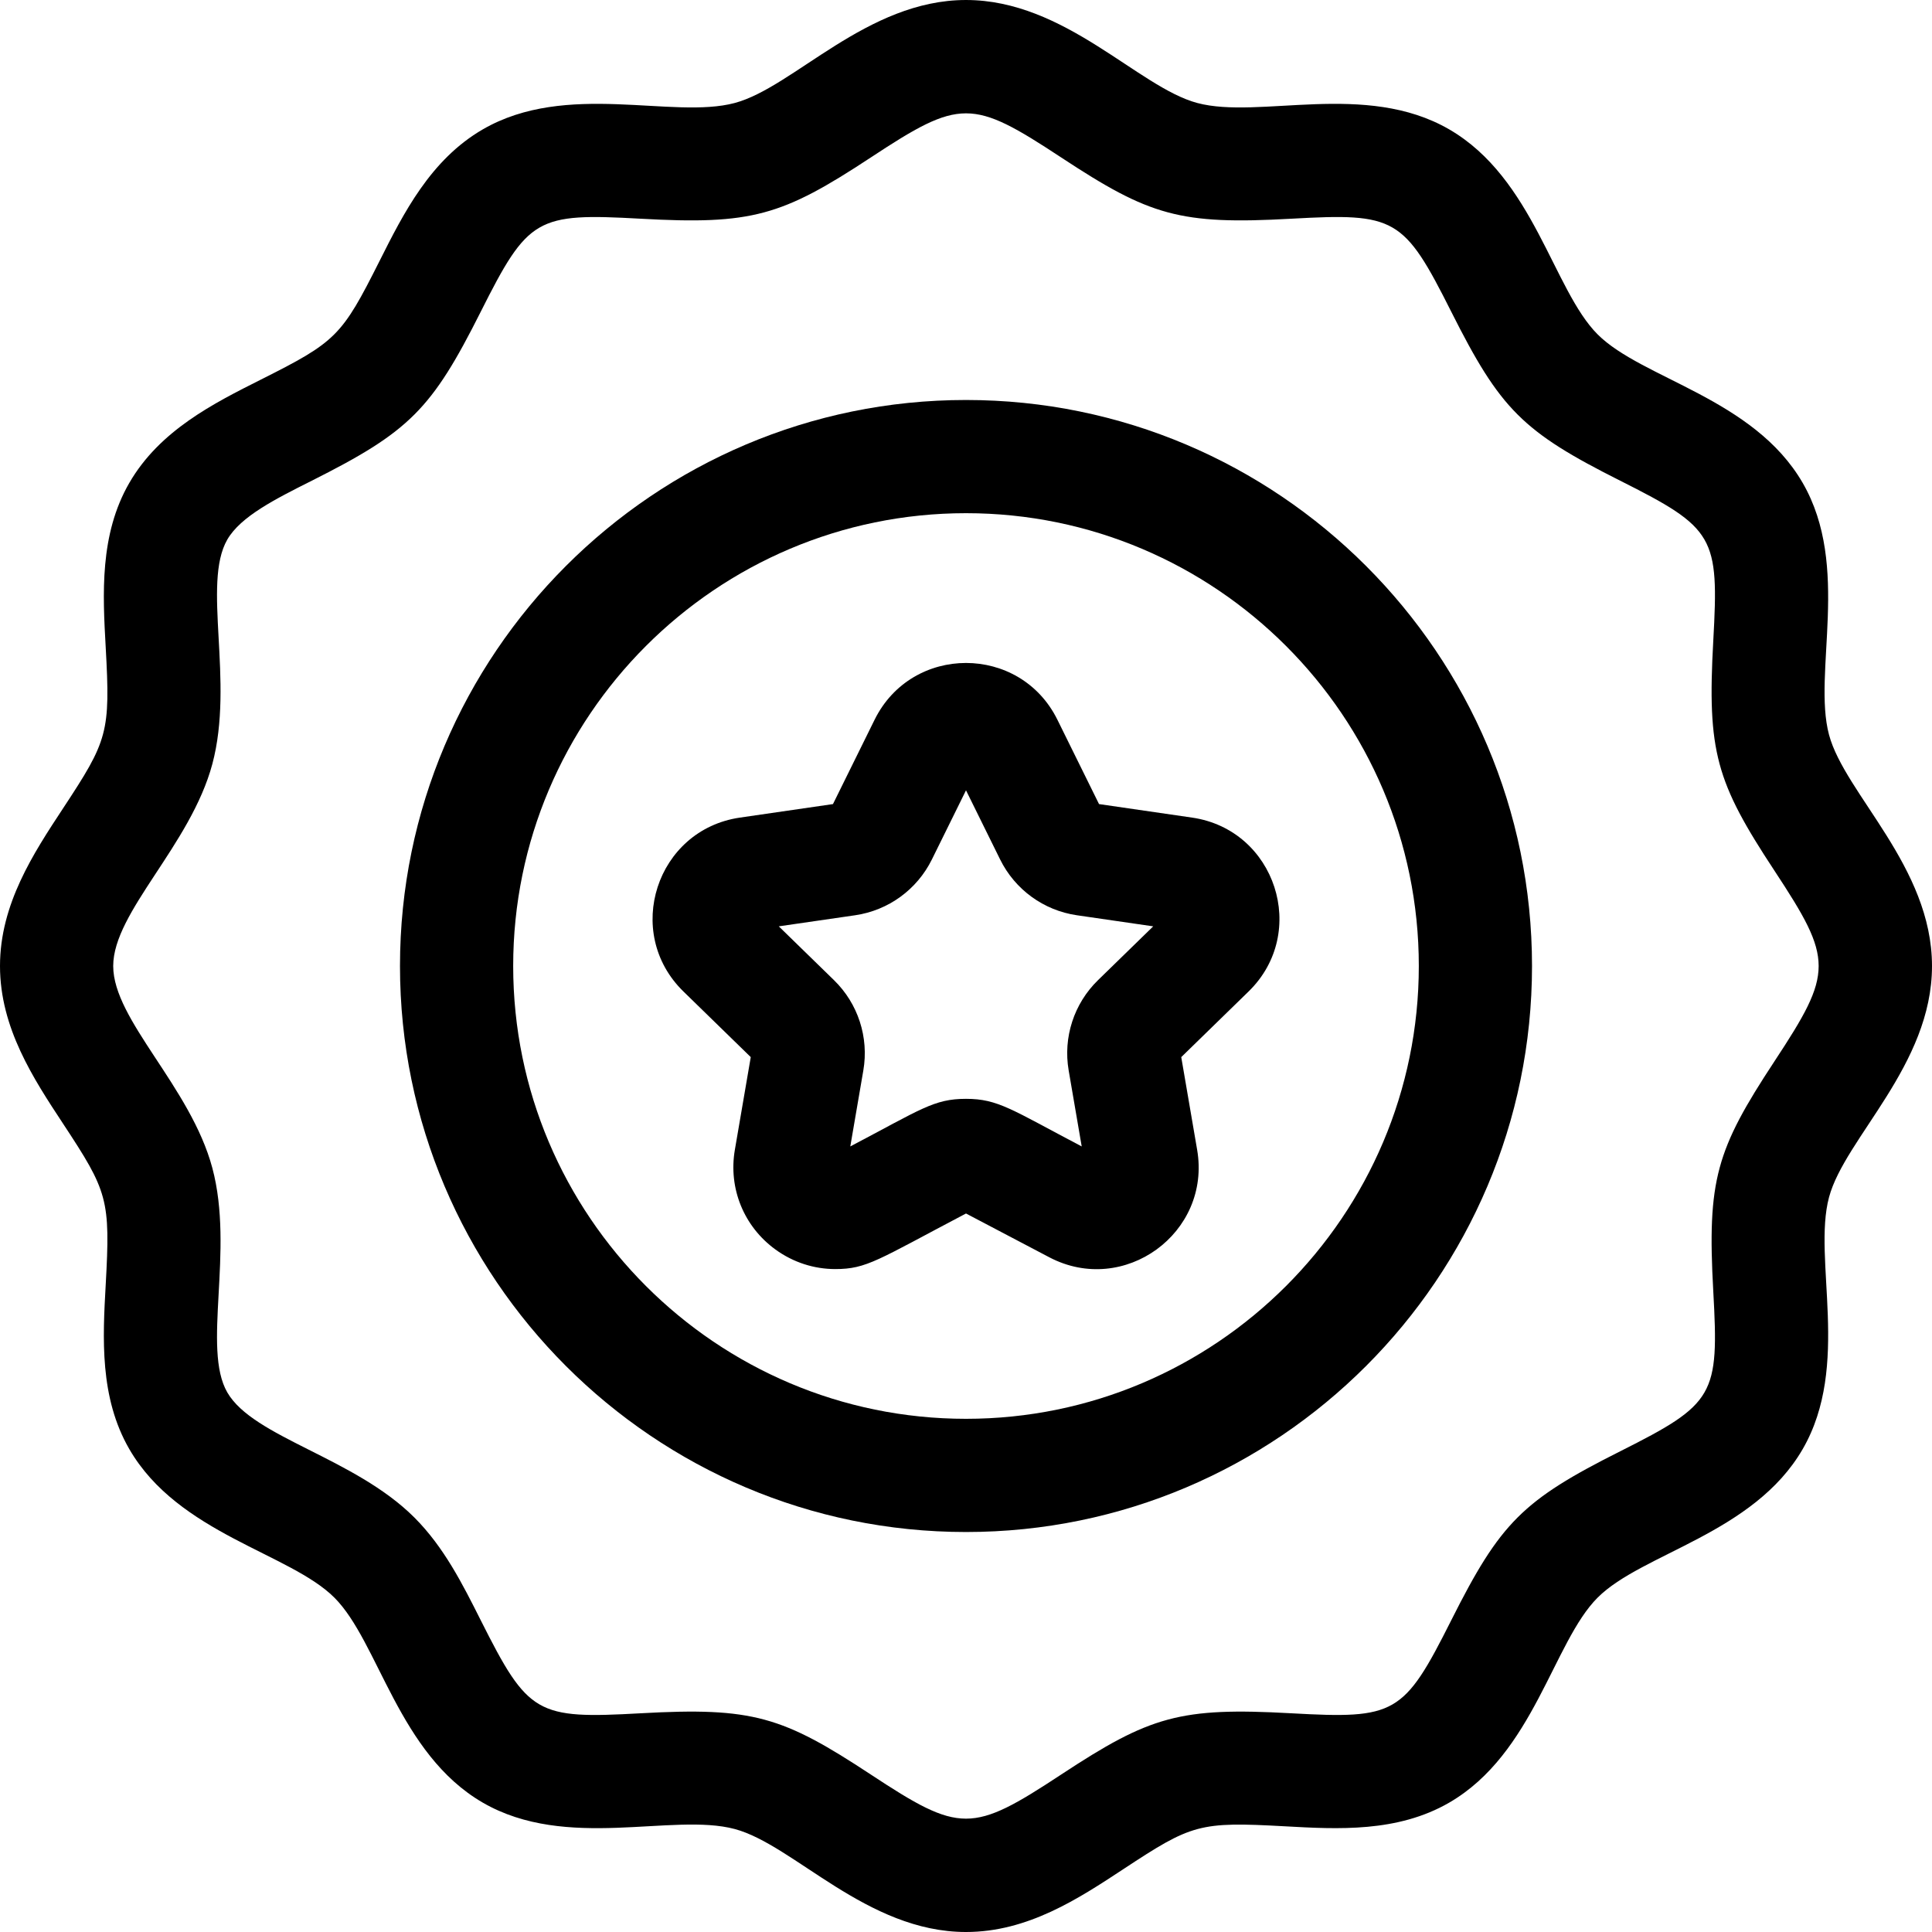 <svg id="Capa_1" enable-background="new 0 0 512 512" height="512" viewBox="0 0 512 512" width="512" xmlns="http://www.w3.org/2000/svg"><g><path d="m512 256c0-26.297-23.109-45.64-27.291-61.28-4.395-16.448 5.855-44.566-6.982-66.754-12.979-22.433-42.553-27.565-54.34-39.352-11.784-11.785-16.927-41.367-39.351-54.341-22.205-12.848-50.279-2.576-66.755-6.983-15.68-4.192-34.967-27.29-61.281-27.29-26.293 0-45.644 23.11-61.281 27.29-16.471 4.402-44.561-5.857-66.753 6.983-13.886 8.033-21.055 22.301-27.38 34.889-10.024 19.946-11.486 21.406-31.424 31.423-12.588 6.325-26.855 13.495-34.889 27.38-7.923 13.694-7.042 29.527-6.264 43.496 1.267 22.752.584 24.711-11.322 42.795-7.821 11.881-16.687 25.347-16.687 41.744 0 16.398 8.866 29.863 16.688 41.744 11.906 18.085 12.589 20.038 11.322 42.795-.778 13.969-1.66 29.801 6.263 43.495 12.979 22.433 42.554 27.565 54.34 39.352 11.784 11.785 16.927 41.367 39.351 54.341 22.2 12.844 50.274 2.58 66.755 6.983 15.68 4.192 34.967 27.29 61.281 27.29 16.398 0 29.863-8.865 41.743-16.687 18.08-11.906 20.04-12.588 42.796-11.323 13.969.779 29.802 1.661 43.496-6.264 22.436-12.98 27.557-42.544 39.352-54.34 11.783-11.783 41.367-16.927 54.341-39.352 12.846-22.203 2.578-50.273 6.983-66.754 4.187-15.666 27.289-34.967 27.289-61.28zm-41.744 25.247c-15.465 23.489-17.863 31.437-16.219 60.96 1.536 27.595.425 29.792-24.668 42.401-25.86 12.994-31.76 18.89-44.76 44.76-12.599 25.071-14.794 26.207-42.402 24.669-29.48-1.636-37.431.727-60.961 16.219-23.709 15.611-26.791 15.606-50.492 0-23.367-15.384-31.216-17.879-60.962-16.219-27.597 1.538-29.794.416-42.4-24.669-4.782-9.517-9.727-19.357-17.564-27.196-15.921-15.918-42.669-21.206-49.587-33.161-6.753-11.672 1.905-37.511-3.967-59.477-5.764-21.558-26.274-39.202-26.274-53.534 0-14.306 20.522-32.019 26.273-53.535 5.871-21.963-2.785-47.805 3.967-59.477 3.545-6.127 12.7-10.727 22.392-15.597 25.86-12.994 31.76-18.89 44.76-44.76 12.593-25.059 14.779-26.203 42.402-24.669 29.444 1.639 37.415-.716 60.961-16.219 23.709-15.611 26.791-15.606 50.492 0 23.442 15.434 31.404 17.869 60.962 16.219 27.594-1.535 29.791-.424 42.4 24.669 12.995 25.861 18.886 31.76 44.759 44.759 25.063 12.596 26.207 14.785 24.669 42.402-1.641 29.448.72 37.423 16.218 60.96 15.613 23.715 15.606 26.791.001 50.495z"/><path d="m256 106c-82.71 0-150 67.29-150 150s67.29 150 150 150 150-67.29 150-150-67.29-150-150-150zm0 270c-66.168 0-120-53.832-120-120s53.832-120 120-120 120 53.832 120 120-53.832 120-120 120z"/><path d="m315.912 216.673-24.658-3.583-11.028-22.345v.001c-9.905-20.073-38.55-20.068-48.452-.001l-11.028 22.345-24.659 3.583c-22.153 3.22-30.994 30.462-14.972 46.081l17.843 17.393-4.212 24.558c-1.751 10.21 2.367 20.335 10.748 26.424 4.736 3.44 10.276 5.188 15.854 5.188 8.361 0 11.168-2.381 34.652-14.728l22.055 11.595c19.811 10.42 42.982-6.425 39.199-28.479l-4.212-24.558 17.843-17.393c16.029-15.626 7.172-42.862-14.973-46.081zm-24.936 43.087c-6.367 6.208-9.271 15.146-7.768 23.912l3.456 20.145c-18.613-9.784-22.185-12.614-30.663-12.614-8.495 0-11.883 2.74-30.664 12.614l3.456-20.146c1.503-8.765-1.401-17.703-7.77-23.912l-14.637-14.268 20.227-2.938c8.802-1.278 16.407-6.805 20.342-14.779l9.045-18.33 9.045 18.327c3.936 7.977 11.541 13.503 20.342 14.78l20.228 2.939z"/></g></svg>